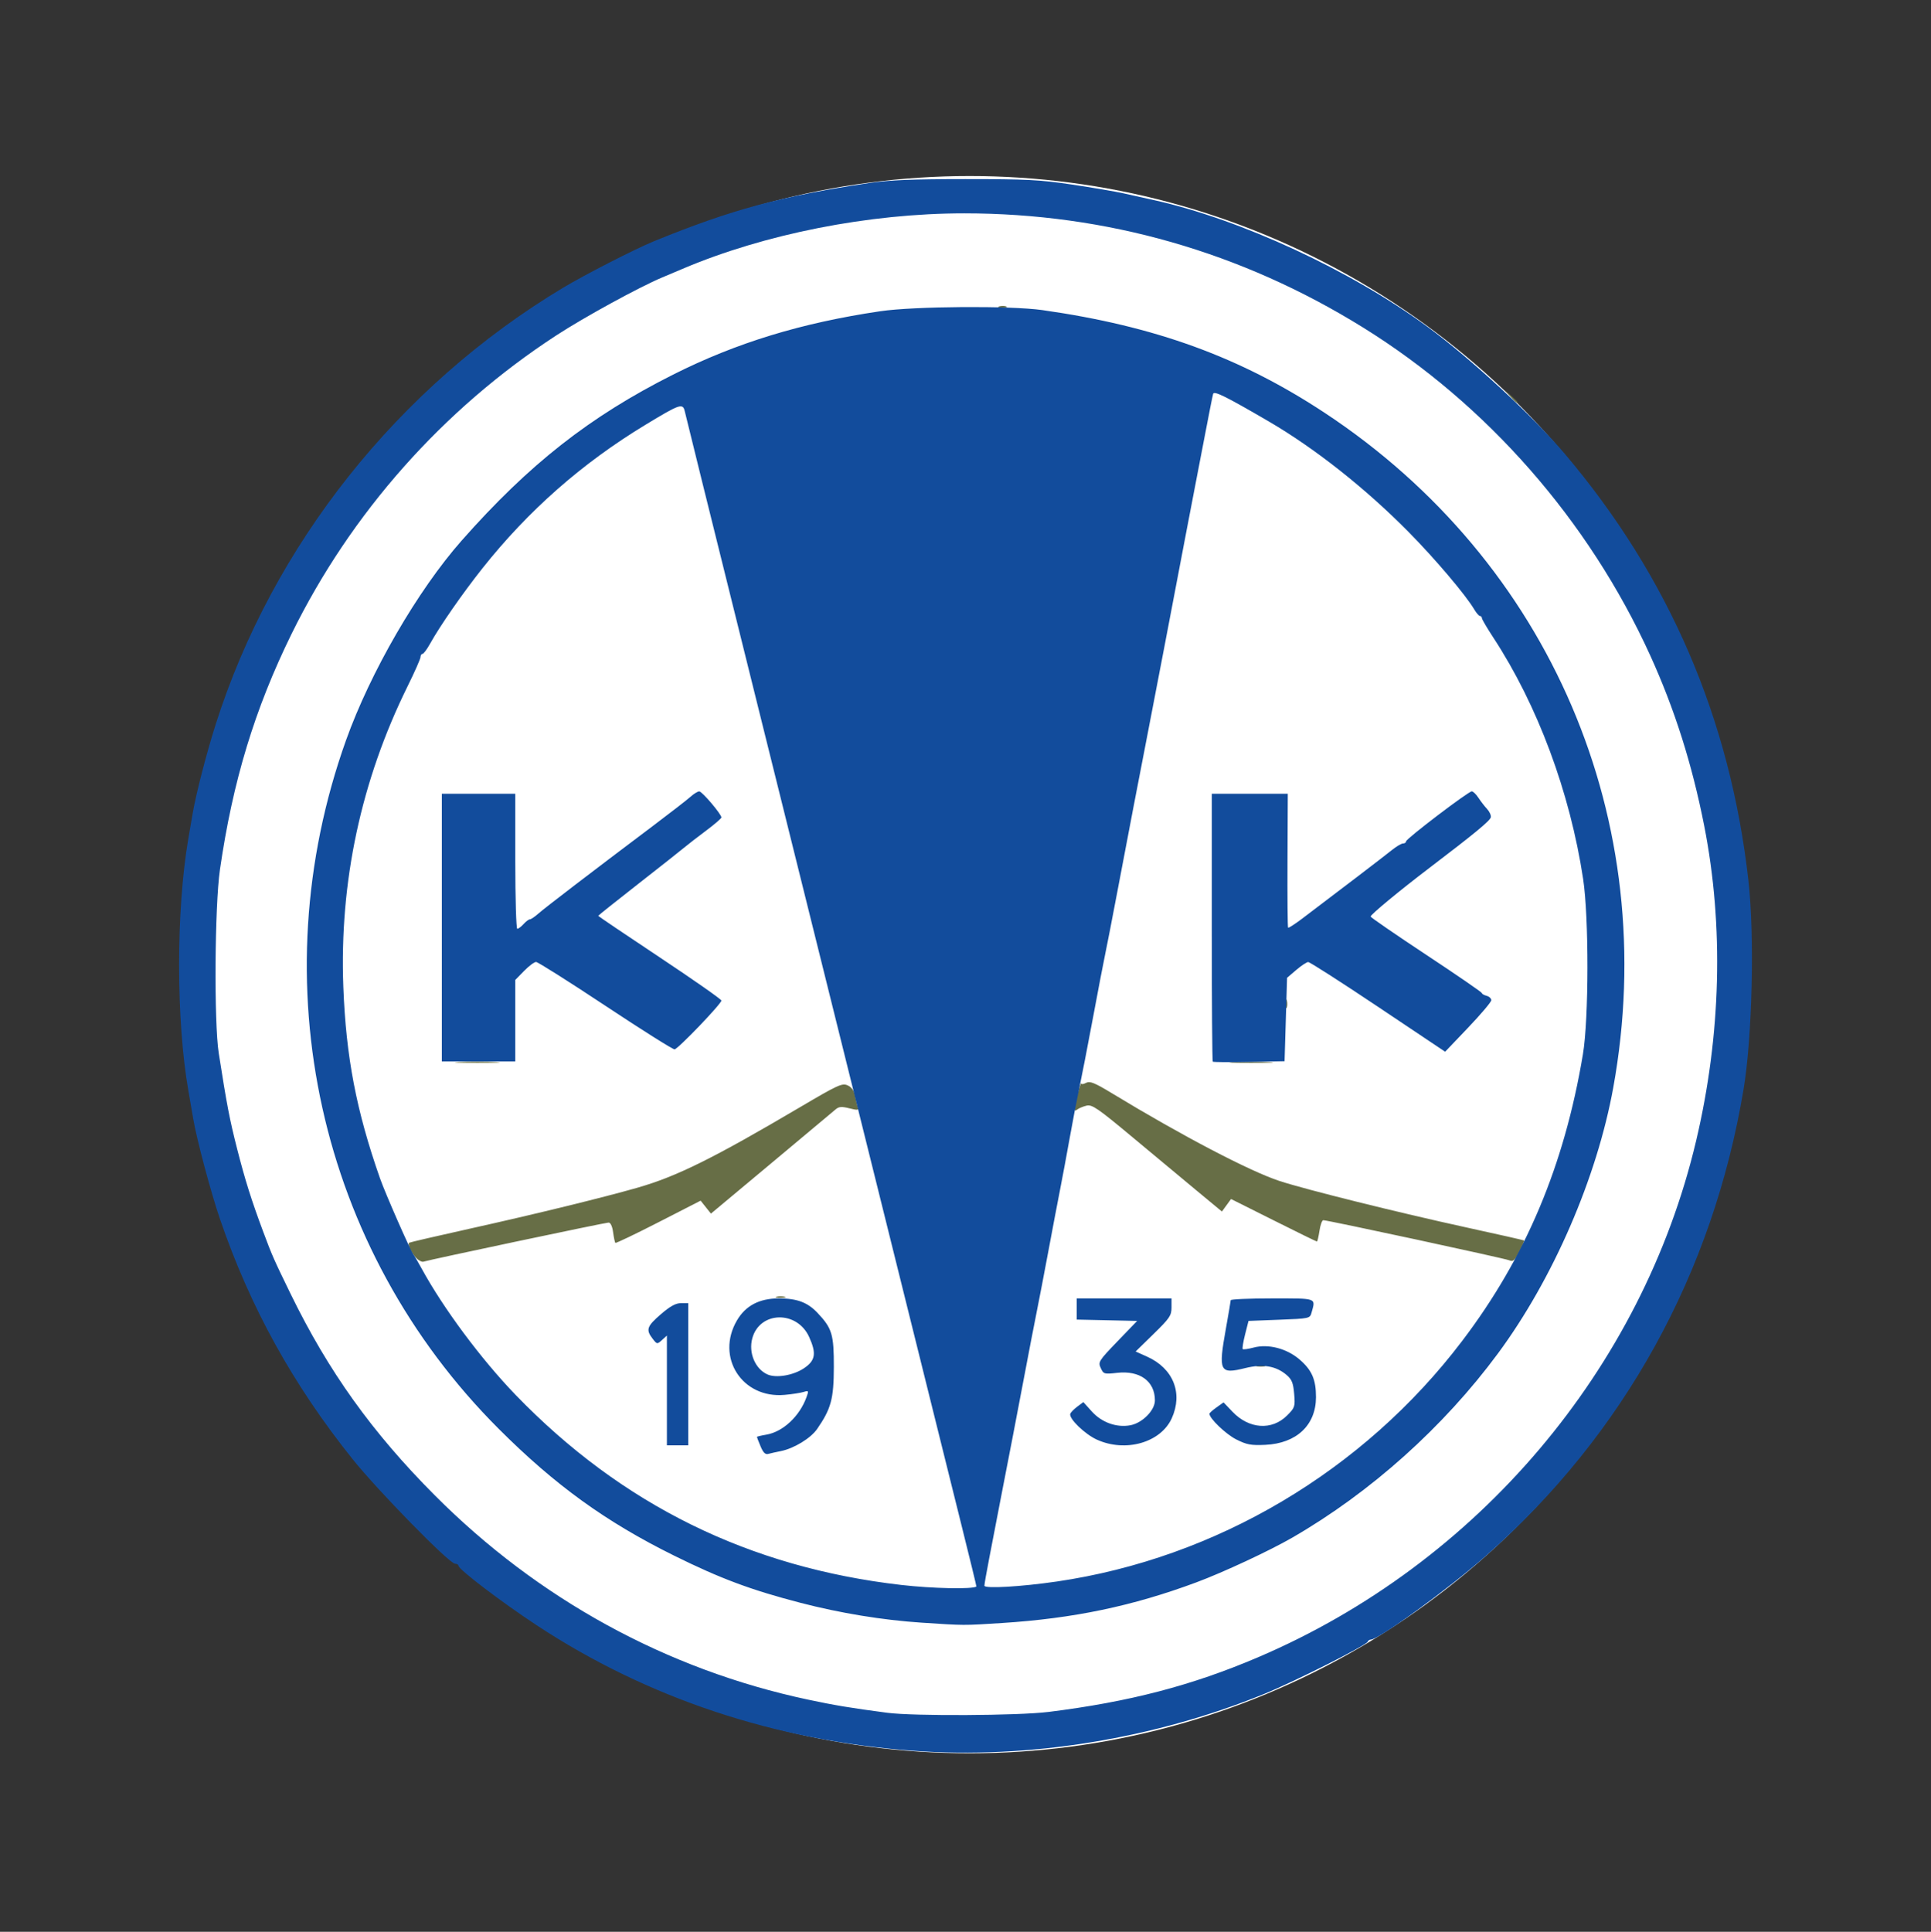 <?xml version="1.0" encoding="UTF-8" standalone="no"?>
<svg
   xmlns:dc="http://purl.org/dc/elements/1.1/"
   xmlns:cc="http://creativecommons.org/ns#"
   xmlns:rdf="http://www.w3.org/1999/02/22-rdf-syntax-ns#"
   xmlns:svg="http://www.w3.org/2000/svg"
   xmlns="http://www.w3.org/2000/svg"
   xmlns:sodipodi="http://sodipodi.sourceforge.net/DTD/sodipodi-0.dtd"
   xmlns:inkscape="http://www.inkscape.org/namespaces/inkscape"
   width="215.659mm"
   height="215.721mm"
   viewBox="0 0 215.659 215.721"
   version="1.1"
   id="svg8"
   inkscape:version="1.0.1 (c497b03c, 2020-09-10)"
   sodipodi:docname="kiila.svg">
  <rect x="0" y="0" width="215.659" height="215.721" fill="#333333" stroke="none"/>
  <defs
     id="defs2" />
  <sodipodi:namedview
     id="base"
     pagecolor="#ffffff"
     bordercolor="#666666"
     borderopacity="1.0"
     inkscape:pageopacity="0.0"
     inkscape:pageshadow="2"
     inkscape:zoom="0.7"
     inkscape:cx="498.75573"
     inkscape:cy="364.10137"
     inkscape:document-units="mm"
     inkscape:current-layer="g897"
     inkscape:document-rotation="0"
     showgrid="false"
     fit-margin-top="20"
     fit-margin-left="20"
     fit-margin-right="20"
     fit-margin-bottom="20"
     inkscape:pagecheckerboard="true"
     inkscape:window-width="1252"
     inkscape:window-height="943"
     inkscape:window-x="0"
     inkscape:window-y="23"
     inkscape:window-maximized="0" />
  <g
     inkscape:label="Layer 1"
     inkscape:groupmode="layer"
     id="layer1"
     transform="translate(2.779,-39.555)">
    <g
       id="g897">
      <ellipse
         style="fill:#ffffff;fill-opacity:1;stroke-width:2.736"
         id="path927"
         cx="105.511"
         cy="147.279"
         rx="87.124"
         ry="88.068" />
      <path
         style="fill:#676e46;stroke-width:0.265"
         d="m 137.655,192.036 c 0.257,-0.067 0.615,-0.063 0.794,0.01 0.179,0.072 -0.032,0.127 -0.468,0.122 -0.437,-0.005 -0.583,-0.065 -0.326,-0.132 z m -53.715,-7.672 c 0.255,-0.067 0.671,-0.067 0.926,0 0.255,0.067 0.046,0.121 -0.463,0.121 -0.509,0 -0.718,-0.054 -0.463,-0.121 z m -40.278,-4.371 c -0.514,-0.552 -0.939,-1.483 -0.757,-1.659 0.05,-0.048 3.126,-0.761 6.837,-1.585 7.203,-1.599 14.769,-3.448 18.653,-4.558 4.394,-1.256 8.478,-3.278 18.159,-8.987 4.258,-2.511 4.723,-2.725 5.334,-2.446 0.458,0.208 0.723,0.594 0.841,1.218 0.094,0.502 0.233,1.073 0.307,1.268 0.111,0.288 -0.068,0.303 -0.949,0.079 -0.871,-0.221 -1.175,-0.198 -1.541,0.116 -0.25,0.215 -3.487,2.922 -7.191,6.016 l -6.736,5.624 -0.576,-0.723 -0.576,-0.723 -4.707,2.411 c -2.589,1.326 -4.756,2.363 -4.815,2.304 -0.059,-0.059 -0.173,-0.594 -0.252,-1.188 -0.089,-0.66 -0.284,-1.08 -0.503,-1.08 -0.372,0 -20.092,4.165 -20.671,4.366 -0.181,0.063 -0.566,-0.141 -0.857,-0.453 z m 122.1,0.295 c -0.517,-0.218 -20.259,-4.473 -20.752,-4.473 -0.137,0 -0.33,0.536 -0.428,1.191 -0.098,0.655 -0.226,1.191 -0.284,1.191 -0.058,0 -2.239,-1.068 -4.848,-2.374 l -4.743,-2.374 -0.509,0.699 -0.509,0.699 -2.749,-2.277 c -1.512,-1.252 -4.755,-3.951 -7.207,-5.997 -3.902,-3.255 -4.546,-3.699 -5.159,-3.552 -0.386,0.092 -0.85,0.284 -1.032,0.428 -0.231,0.182 -0.329,0.151 -0.326,-0.103 0.006,-0.44 0.731,-3.096 0.765,-2.801 0.013,0.114 0.256,0.084 0.54,-0.069 0.425,-0.227 0.951,-0.012 2.977,1.218 7.715,4.684 15.295,8.649 18.621,9.741 2.893,0.95 13.258,3.526 20.881,5.19 3.493,0.762 6.388,1.416 6.434,1.453 0.046,0.037 -0.192,0.599 -0.529,1.25 -0.52,1.002 -0.694,1.149 -1.143,0.96 z M 48.485,158.156 c 1.128,-0.05 2.973,-0.05 4.101,0 1.128,0.05 0.205,0.09 -2.051,0.09 -2.256,0 -3.178,-0.041 -2.051,-0.09 z m 86.531,-2.2e-4 c 1.134,-0.05 2.92,-0.049 3.969,8e-4 1.048,0.05 0.12,0.091 -2.063,0.09 -2.183,-2.7e-4 -3.041,-0.041 -1.906,-0.091 z m 5.794,-6.55 c 0.005,-0.437 0.065,-0.583 0.132,-0.326 0.067,0.257 0.063,0.615 -0.01,0.794 -0.072,0.179 -0.127,-0.032 -0.122,-0.468 z m 25.064,-67.799 -0.641,-0.728 0.728,0.641 c 0.4,0.353 0.728,0.68 0.728,0.728 0,0.208 -0.214,0.039 -0.814,-0.641 z M 108.815,73.768 c 0.257,-0.067 0.615,-0.063 0.794,0.01 0.179,0.072 -0.032,0.127 -0.468,0.122 -0.437,-0.005 -0.583,-0.065 -0.326,-0.132 z"
         id="path901"
         sodipodi:nodetypes="cccccscssssssssssssscccsssscsscsssscccsssscsccssssccssssccccccscccscssssssss" />
      <path
         style="fill:#124c9c;stroke-width:0.265"
         d="m 99.219,235.066 c -15.479,-1.145 -29.697,-5.883 -42.055,-14.015 -3.942,-2.594 -8.745,-6.249 -8.745,-6.656 0,-0.119 -0.169,-0.216 -0.376,-0.216 -0.637,0 -8.613,-8.142 -11.458,-11.697 -6.664,-8.326 -11.437,-16.97 -14.799,-26.8 -1.023,-2.993 -2.586,-8.844 -2.98,-11.157 -0.144,-0.849 -0.388,-2.257 -0.542,-3.13 -1.384,-7.872 -1.392,-20.107 -0.016,-28.162 0.138,-0.809 0.365,-2.126 0.504,-2.926 0.376,-2.167 1.535,-6.647 2.534,-9.796 6.375,-20.103 20.423,-37.775 38.805,-48.815 2.435,-1.462 8.063,-4.343 10.157,-5.199 8.668,-3.543 14.184,-5.034 24.077,-6.508 2.187,-0.326 4.85,-0.434 10.716,-0.435 6.809,-0.001 8.329,0.077 11.906,0.612 2.256,0.337 4.845,0.778 5.755,0.981 0.91,0.202 2.457,0.546 3.44,0.765 9.646,2.144 21.922,7.831 30.493,14.127 4.851,3.564 11.714,9.91 15.337,14.183 11.665,13.758 18.492,29.624 20.523,47.697 0.69,6.144 0.425,17.461 -0.545,23.269 -3.433,20.55 -13.348,38.514 -28.746,52.085 -4.174,3.679 -12,9.373 -12.882,9.373 -0.141,0 -0.296,0.106 -0.345,0.236 -0.15,0.402 -8.115,4.419 -11.543,5.822 -12.262,5.019 -26.388,7.31 -39.213,6.361 z m 15.095,-4.338 c 9.037,-1.127 16.017,-2.948 23.419,-6.11 24.476,-10.454 42.884,-32.155 48.916,-57.666 2.793,-11.813 3.106,-24.006 0.902,-35.19 -1.361,-6.904 -3.309,-13.043 -6.045,-19.05 C 174.658,97.681 163.29,84.709 149.431,76.115 135.84,67.686 120.78,63.378 104.907,63.378 c -10.631,8e-5 -22.308,2.304 -31.485,6.211 -0.437,0.186 -1.449,0.614 -2.249,0.95 -2.598,1.093 -8.7,4.433 -11.84,6.48 -12.651,8.249 -22.91,19.815 -29.544,33.311 -4.118,8.378 -6.578,16.469 -8.004,26.326 -0.587,4.056 -0.672,17.065 -0.135,20.505 0.903,5.784 1.217,7.418 2.06,10.716 0.887,3.471 1.593,5.713 2.919,9.26 0.994,2.658 1.164,3.043 3.059,6.928 4.211,8.63 9.094,15.452 16.078,22.461 11.571,11.614 25.903,19.463 41.678,22.823 2.993,0.637 4.806,0.938 8.864,1.472 2.952,0.388 14.631,0.327 18.005,-0.094 z m -14.169,-9.971 c -4.346,-0.286 -9.083,-1.062 -13.514,-2.213 -5.542,-1.44 -8.95,-2.712 -14.135,-5.278 -7.635,-3.779 -13.291,-7.869 -19.584,-14.161 -20.115,-20.113 -26.709,-49.849 -17.048,-76.881 2.72,-7.611 8.011,-16.749 12.913,-22.3 7.534,-8.532 14.326,-13.863 23.613,-18.534 7.075,-3.558 14.313,-5.773 23.134,-7.079 3.782,-0.56 14.541,-0.636 18.116,-0.128 12.58,1.788 22.087,5.247 31.513,11.464 25.234,16.646 37.635,45.628 32.243,75.353 -1.828,10.075 -6.728,21.373 -12.878,29.692 -6.088,8.234 -14.23,15.525 -22.972,20.571 -2.546,1.47 -7.708,3.876 -10.708,4.992 -7.126,2.651 -13.711,4.029 -21.696,4.541 -4.382,0.281 -4.152,0.281 -8.996,-0.038 z m 6.123,-4.034 c 0.021,-0.016 -0.721,-3.065 -1.648,-6.776 -1.536,-6.147 -11.608,-46.653 -22.368,-89.958 -6.544,-26.339 -8.362,-33.671 -8.546,-34.477 -0.222,-0.972 -0.515,-0.874 -4.385,1.471 -7.102,4.302 -13.105,9.585 -18.225,16.039 -2.227,2.808 -4.741,6.429 -5.854,8.434 -0.343,0.618 -0.721,1.124 -0.84,1.124 -0.119,0 -0.216,0.155 -0.216,0.344 0,0.189 -0.645,1.65 -1.433,3.246 -5.208,10.543 -7.631,21.861 -7.188,33.585 0.295,7.818 1.452,13.855 4.1,21.396 0.581,1.654 3.394,8.059 3.734,8.502 0.112,0.146 0.528,0.86 0.926,1.587 2.435,4.456 6.659,10.13 10.494,14.097 11.848,12.257 26.059,19.254 43.078,21.211 3.452,0.397 7.953,0.491 8.372,0.174 z M 82.163,201.066 c -0.224,-0.535 -0.407,-1.008 -0.407,-1.05 0,-0.042 0.473,-0.157 1.052,-0.254 1.857,-0.314 3.72,-2.055 4.49,-4.198 0.255,-0.711 0.236,-0.746 -0.32,-0.571 -0.326,0.103 -1.281,0.25 -2.122,0.327 -4.758,0.437 -7.735,-4.211 -5.328,-8.318 0.965,-1.646 2.502,-2.454 4.667,-2.454 2.054,0 3.218,0.437 4.345,1.633 1.61,1.708 1.816,2.397 1.807,6.04 -0.01,3.548 -0.307,4.651 -1.867,6.909 -0.718,1.041 -2.611,2.189 -4.078,2.475 -0.509,0.099 -1.13,0.238 -1.379,0.308 -0.328,0.092 -0.566,-0.142 -0.86,-0.846 z m 4.823,-8.704 c 1.306,-0.865 1.442,-1.657 0.601,-3.51 -1.358,-2.991 -5.531,-2.886 -6.351,0.161 -0.436,1.618 0.333,3.428 1.711,4.03 0.964,0.421 2.857,0.101 4.039,-0.681 z m -15.284,2.463 v -6.126 l -0.549,0.497 c -0.54,0.489 -0.558,0.486 -1.052,-0.157 -0.766,-0.996 -0.638,-1.374 0.923,-2.721 1.038,-0.896 1.663,-1.241 2.249,-1.241 h 0.811 v 7.938 7.938 H 72.893 71.702 Z M 46.567,143.14 v -14.949 h 4.101 4.101 v 7.541 c 0,4.147 0.101,7.541 0.224,7.541 0.123,0 0.439,-0.238 0.702,-0.529 0.263,-0.291 0.581,-0.529 0.705,-0.529 0.124,0 0.552,-0.289 0.951,-0.643 0.722,-0.64 5.968,-4.654 12.764,-9.767 1.965,-1.478 3.868,-2.955 4.231,-3.282 0.362,-0.327 0.799,-0.595 0.97,-0.595 0.312,0 2.473,2.544 2.473,2.911 0,0.108 -0.777,0.777 -1.728,1.487 -0.95,0.71 -2.052,1.563 -2.447,1.895 -0.396,0.332 -2.714,2.163 -5.152,4.068 -2.437,1.905 -4.432,3.496 -4.432,3.536 0,0.04 3.096,2.13 6.879,4.644 3.784,2.514 6.879,4.682 6.879,4.816 0,0.367 -4.843,5.414 -5.23,5.45 -0.185,0.017 -3.659,-2.171 -7.72,-4.863 -4.062,-2.692 -7.548,-4.895 -7.747,-4.895 -0.199,0 -0.803,0.452 -1.342,1.003 l -0.98,1.003 v 4.553 4.553 h -4.101 -4.101 z m 68.659,73.026 c 17.836,-2.607 34.278,-12.359 45.293,-26.866 7.092,-9.34 11.407,-19.582 13.485,-32.005 0.664,-3.97 0.677,-15.288 0.024,-19.595 -1.47,-9.681 -5.088,-19.402 -10.027,-26.943 -0.704,-1.075 -1.281,-2.057 -1.281,-2.183 0,-0.125 -0.093,-0.228 -0.208,-0.228 -0.114,0 -0.404,-0.332 -0.644,-0.739 -0.953,-1.613 -4.366,-5.641 -7.3,-8.615 -4.822,-4.888 -10.485,-9.366 -15.661,-12.383 -4.771,-2.781 -6.09,-3.435 -6.2,-3.075 -0.057,0.186 -0.478,2.303 -0.935,4.704 -0.457,2.401 -0.939,4.901 -1.071,5.556 -0.132,0.655 -0.601,3.096 -1.042,5.424 -1.322,6.975 -3.694,19.354 -4.385,22.886 -0.806,4.122 -1.901,9.828 -3.299,17.198 -0.594,3.129 -1.196,6.224 -1.339,6.879 -0.143,0.655 -0.738,3.75 -1.322,6.879 -0.584,3.129 -1.29,6.76 -1.567,8.07 -0.278,1.31 -0.759,3.81 -1.07,5.556 -0.311,1.746 -0.788,4.306 -1.06,5.689 -0.272,1.382 -0.862,4.478 -1.309,6.879 -0.448,2.401 -1.043,5.497 -1.322,6.879 -0.279,1.382 -0.877,4.478 -1.328,6.879 -0.451,2.401 -1.043,5.497 -1.314,6.879 -0.272,1.382 -0.861,4.419 -1.309,6.747 -0.448,2.328 -1.054,5.467 -1.345,6.974 -0.292,1.507 -0.53,2.865 -0.53,3.017 0,0.352 4.095,0.117 8.07,-0.464 z m 4.498,-15.847 c -1.349,-0.614 -3.148,-2.358 -2.974,-2.882 0.053,-0.159 0.404,-0.519 0.78,-0.8 l 0.683,-0.51 0.953,1.055 c 1.108,1.227 2.769,1.818 4.298,1.531 1.342,-0.252 2.741,-1.668 2.741,-2.775 0,-2.139 -1.683,-3.366 -4.224,-3.078 -1.445,0.163 -1.517,0.142 -1.826,-0.536 -0.308,-0.676 -0.23,-0.802 1.872,-2.984 l 2.194,-2.278 -3.373,-0.074 -3.373,-0.074 v -1.183 -1.183 h 5.292 5.292 v 1.007 c 0,0.905 -0.202,1.204 -2.004,2.964 l -2.004,1.958 1.277,0.573 c 2.929,1.315 4.033,4.076 2.755,6.891 -1.232,2.713 -5.164,3.833 -8.357,2.379 z m 15.55,-0.032 c -1.152,-0.583 -2.982,-2.338 -2.982,-2.861 0,-0.078 0.355,-0.395 0.79,-0.705 l 0.79,-0.562 0.996,1.044 c 1.851,1.941 4.403,2.114 6.103,0.415 0.867,-0.867 0.905,-0.984 0.787,-2.405 -0.1,-1.204 -0.261,-1.612 -0.83,-2.102 -1.187,-1.021 -2.652,-1.271 -4.614,-0.787 -2.904,0.717 -3.047,0.421 -2.17,-4.469 0.287,-1.601 0.524,-3 0.526,-3.109 0.002,-0.109 2.087,-0.198 4.634,-0.198 5.074,0 4.856,-0.079 4.394,1.587 -0.181,0.653 -0.228,0.663 -3.612,0.794 l -3.428,0.132 -0.383,1.513 c -0.211,0.832 -0.329,1.567 -0.262,1.634 0.066,0.066 0.614,-0.011 1.217,-0.172 1.626,-0.434 3.69,0.098 5.116,1.32 1.39,1.19 1.853,2.25 1.848,4.23 -0.009,3.117 -2.178,5.154 -5.658,5.314 -1.609,0.074 -2.076,-0.014 -3.261,-0.613 z m -2.608,-42.176 c -0.06,-0.061 -0.109,-6.817 -0.109,-15.015 v -14.905 h 4.244 4.244 l -0.033,7.429 c -0.018,4.086 0.011,7.474 0.067,7.529 0.055,0.055 0.75,-0.39 1.544,-0.99 3.961,-2.989 9.219,-7.006 10.037,-7.668 0.506,-0.41 1.072,-0.745 1.257,-0.745 0.185,0 0.337,-0.106 0.337,-0.236 0,-0.289 6.96,-5.585 7.34,-5.585 0.149,0 0.484,0.324 0.744,0.721 0.26,0.396 0.694,0.959 0.965,1.249 0.271,0.291 0.458,0.705 0.417,0.921 -0.074,0.385 -1.779,1.792 -6.82,5.628 -3.396,2.585 -6.617,5.248 -6.605,5.461 0.005,0.096 2.803,2.02 6.216,4.276 3.413,2.256 6.207,4.176 6.208,4.269 0.001,0.092 0.24,0.23 0.531,0.306 0.291,0.076 0.526,0.298 0.522,0.494 -0.004,0.196 -1.165,1.569 -2.58,3.053 l -2.573,2.697 -7.49,-5.012 c -4.12,-2.757 -7.632,-5.008 -7.805,-5.002 -0.173,0.005 -0.775,0.404 -1.337,0.885 l -1.023,0.875 -0.14,4.658 -0.14,4.658 -3.954,0.079 c -2.174,0.043 -4.003,0.029 -4.063,-0.031 z"
         id="path899" />
    </g>
  </g>
</svg>
